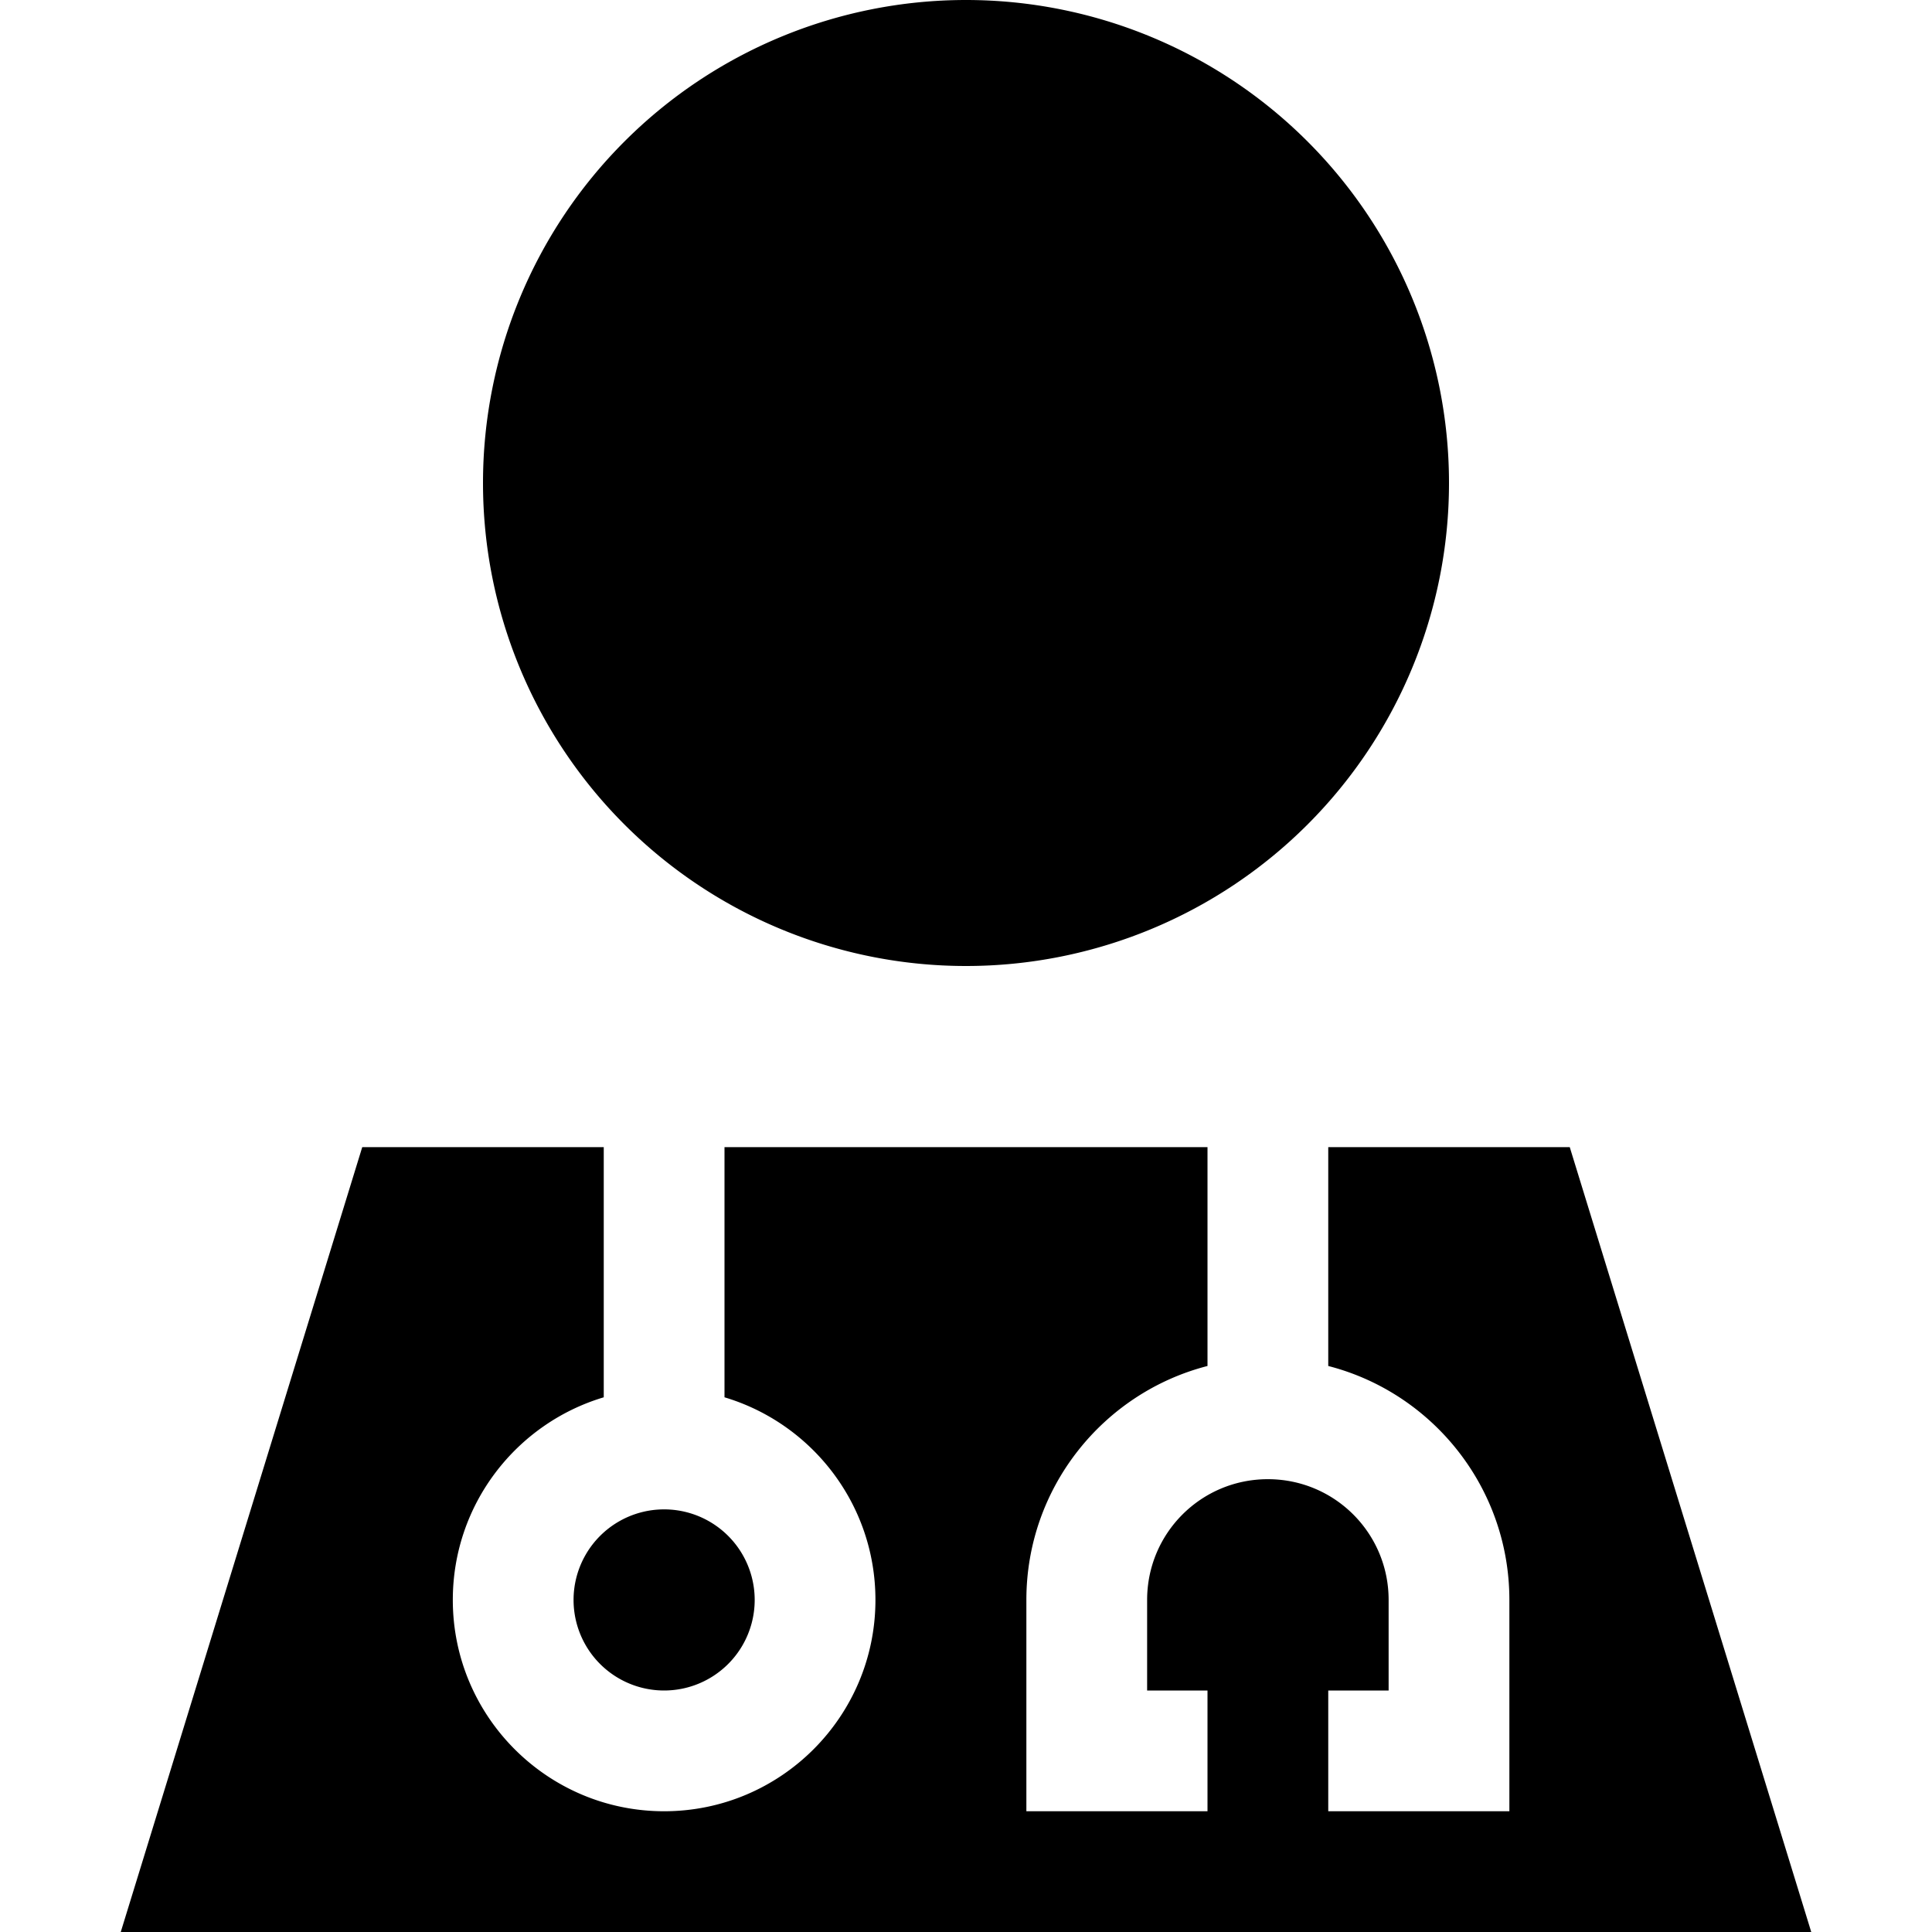 <svg xmlns="http://www.w3.org/2000/svg" width="24" height="24" viewBox="0 0 448 512"><path class="pr-icon-duotone-secondary" d="M352 128A128 128 0 1 1 96 128a128 128 0 1 1 256 0z"/><path class="pr-icon-duotone-primary" d="M160 304l0 66.3c23.1 6.9 40 28.3 40 53.7c0 30.9-25.1 56-56 56s-56-25.1-56-56c0-25.4 16.9-46.8 40-53.7l0-66.3-64 0L0 512l448 0L384 304l-64 0 0 58c27.6 7.1 48 32.2 48 62l0 40 0 16-16 0-16 0-16 0 0-32 16 0 0-24c0-17.7-14.3-32-32-32s-32 14.3-32 32l0 24 16 0 0 32-16 0-16 0-16 0 0-16 0-40c0-29.8 20.4-54.9 48-62l0-58-128 0zM144 448a24 24 0 1 0 0-48 24 24 0 1 0 0 48z"/></svg>